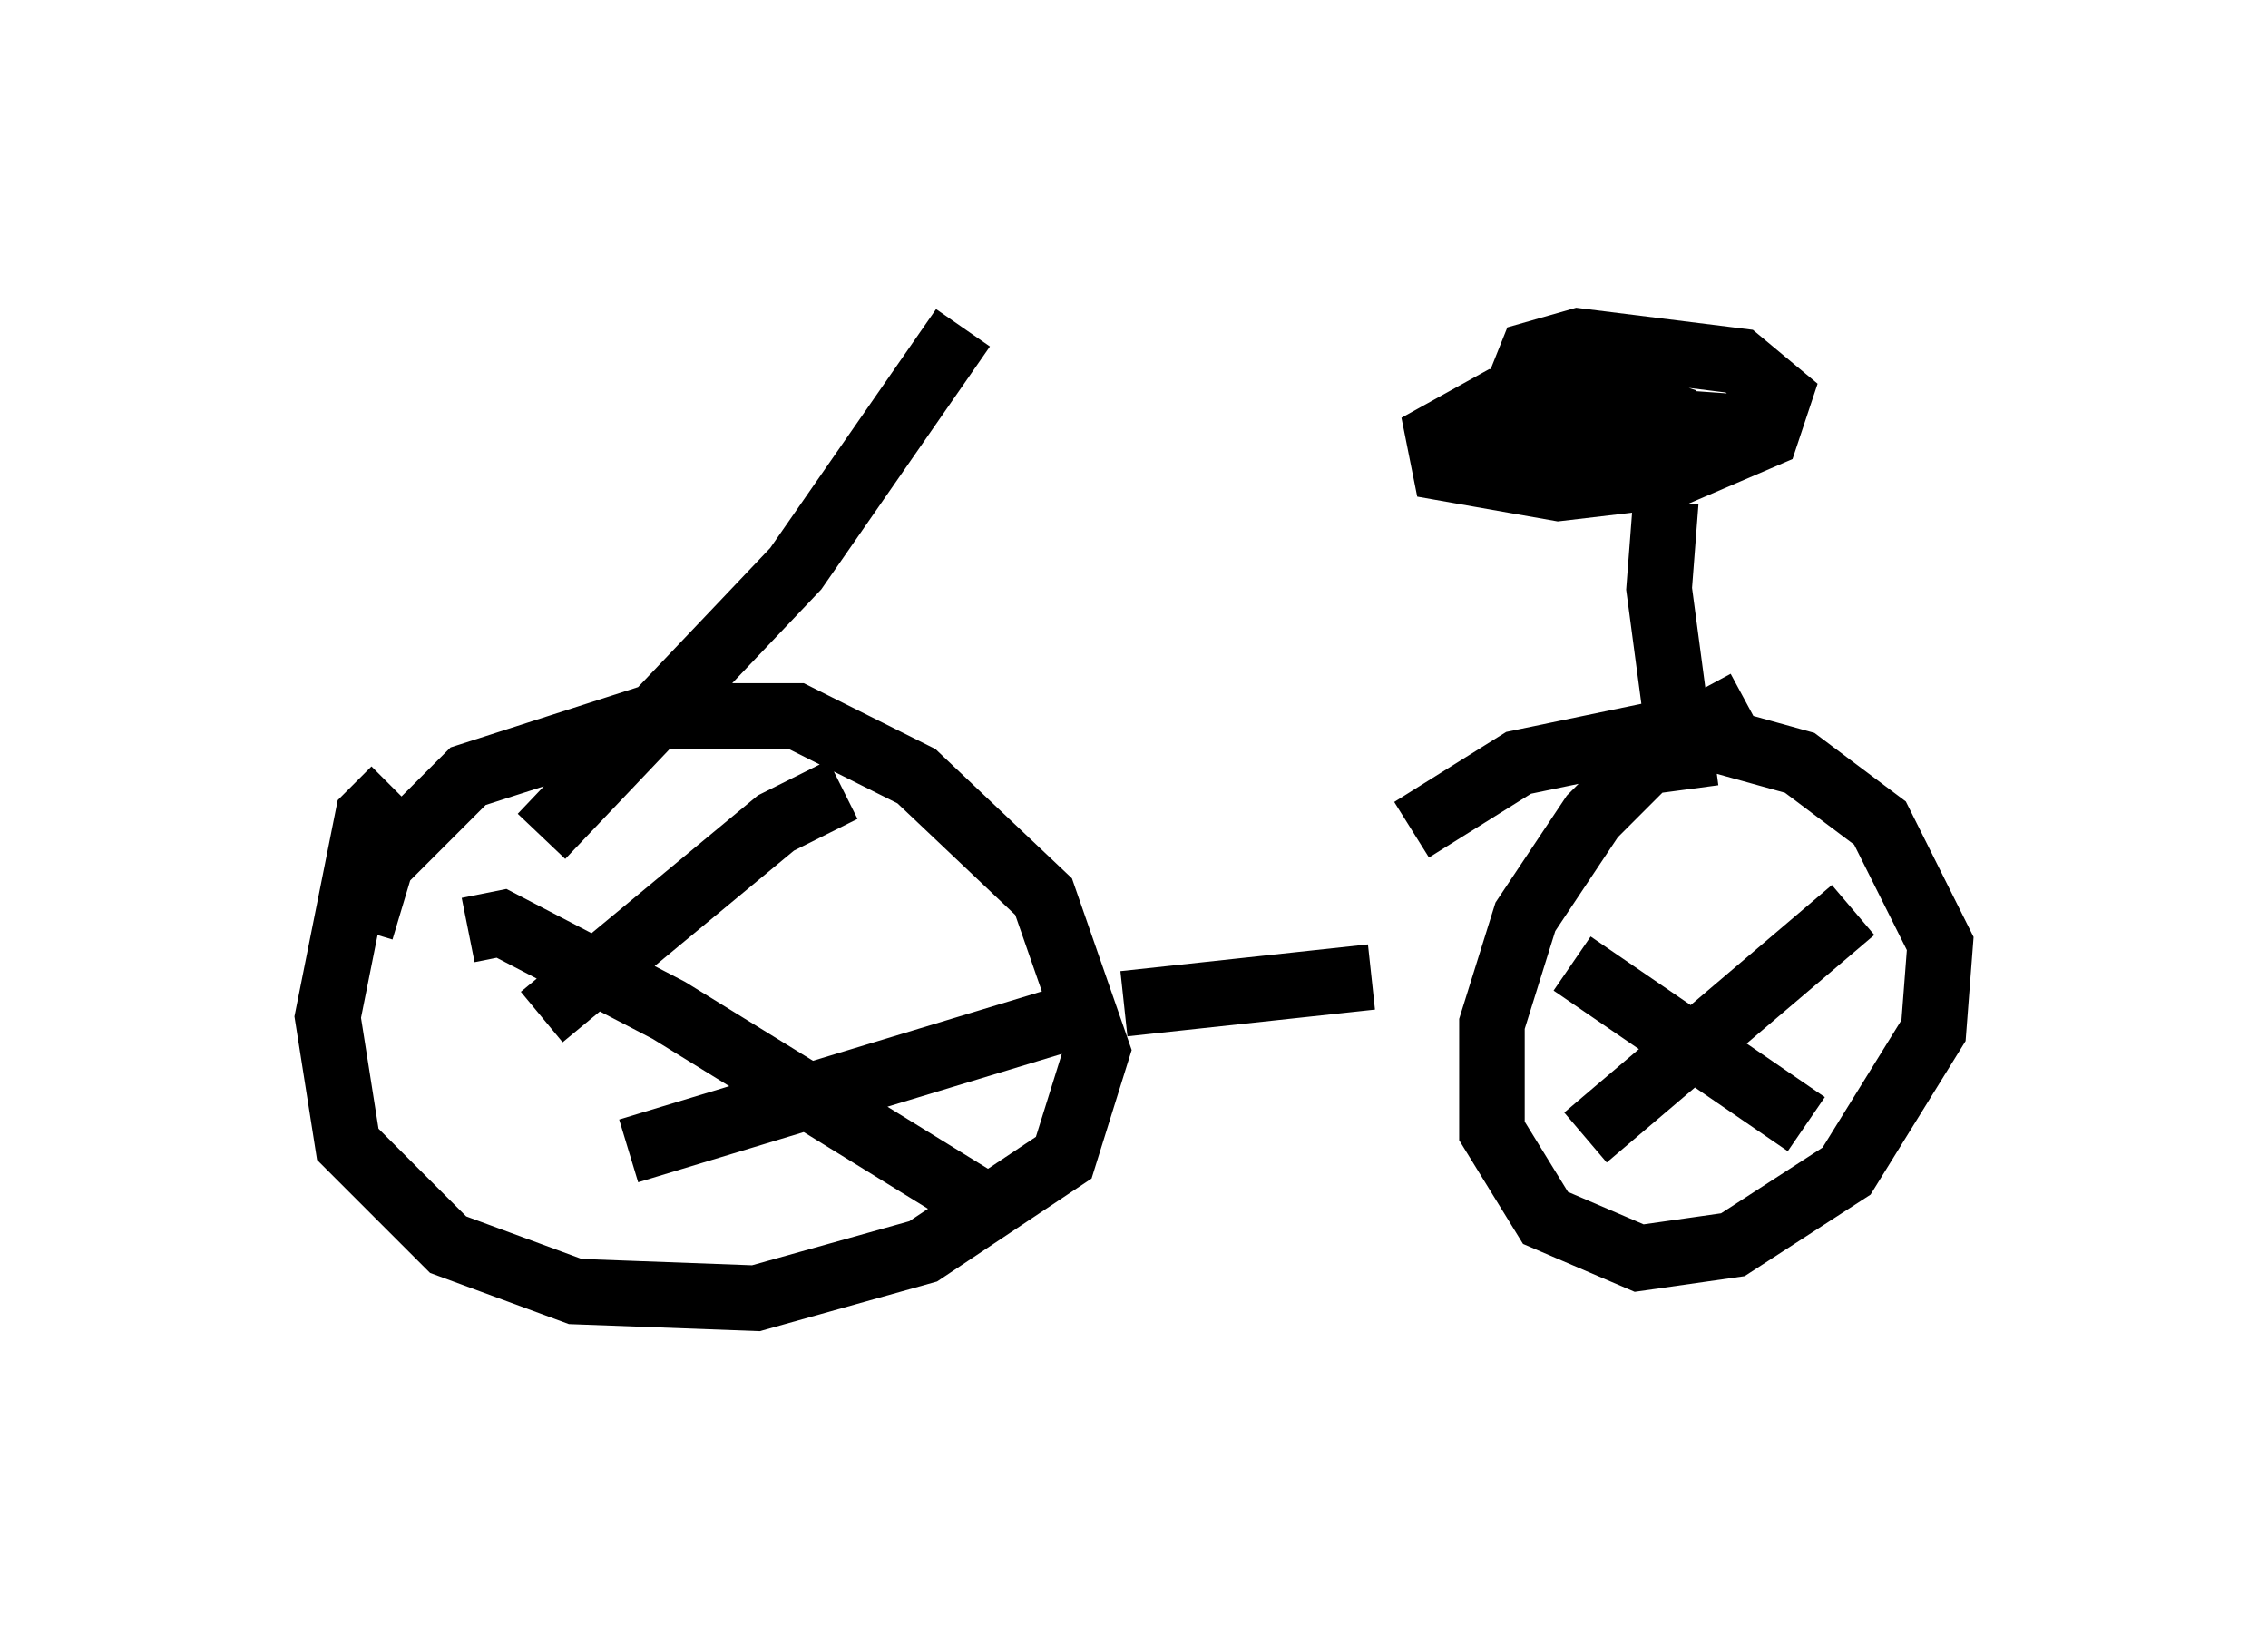 <?xml version="1.0" encoding="utf-8" ?>
<svg baseProfile="full" height="24.802" version="1.1" width="34.602" xmlns="http://www.w3.org/2000/svg" xmlns:ev="http://www.w3.org/2001/xml-events" xmlns:xlink="http://www.w3.org/1999/xlink"><defs /><rect fill="white" height="24.802" width="34.602" x="0" y="0" /><path d="M6.94, 12.044 m-0.919, 0.0 l-0.408, 0.408 -0.613, 3.063 l0.306, 1.94 1.531, 1.531 l1.94, 0.715 2.756, 0.102 l2.552, -0.715 2.144, -1.429 l0.51, -1.633 -0.817, -2.348 l-1.94, -1.838 -1.838, -0.919 l-2.144, 0.0 -2.858, 0.919 l-1.327, 1.327 -0.306, 1.021 m11.638, 1.123 l3.777, -0.408 m5.717, -4.185 l-1.327, 0.715 -1.021, 1.021 l-1.021, 1.531 -0.51, 1.633 l0.0, 1.633 0.817, 1.327 l1.429, 0.613 1.429, -0.204 l1.735, -1.123 1.327, -2.144 l0.102, -1.327 -0.919, -1.838 l-1.225, -0.919 -1.838, -0.51 l-2.45, 0.51 -1.633, 1.021 m-8.677, -0.613 l-1.021, 0.51 -3.573, 2.96 m-1.123, -1.327 l0.51, -0.102 2.552, 1.327 l4.798, 2.96 m1.327, -2.858 l-6.738, 2.042 m18.681, -3.675 l-4.083, 3.471 m-0.204, -2.654 l3.573, 2.45 m-1.838, -5.104 l-0.408, -3.063 0.102, -1.327 m0.306, -1.225 l-1.225, -0.408 -1.633, 0.102 l-0.919, 0.51 0.102, 0.51 l1.735, 0.306 1.735, -0.204 l1.429, -0.613 0.204, -0.613 l-0.613, -0.51 -2.45, -0.306 l-0.715, 0.204 -0.204, 0.51 l0.51, 0.613 1.735, 0.306 l1.327, -0.306 -2.858, -0.204 l-1.021, 0.613 m-14.598, 5.819 l3.879, -4.083 2.552, -3.675 " fill="none" stroke="black" stroke-width="1" /></svg>